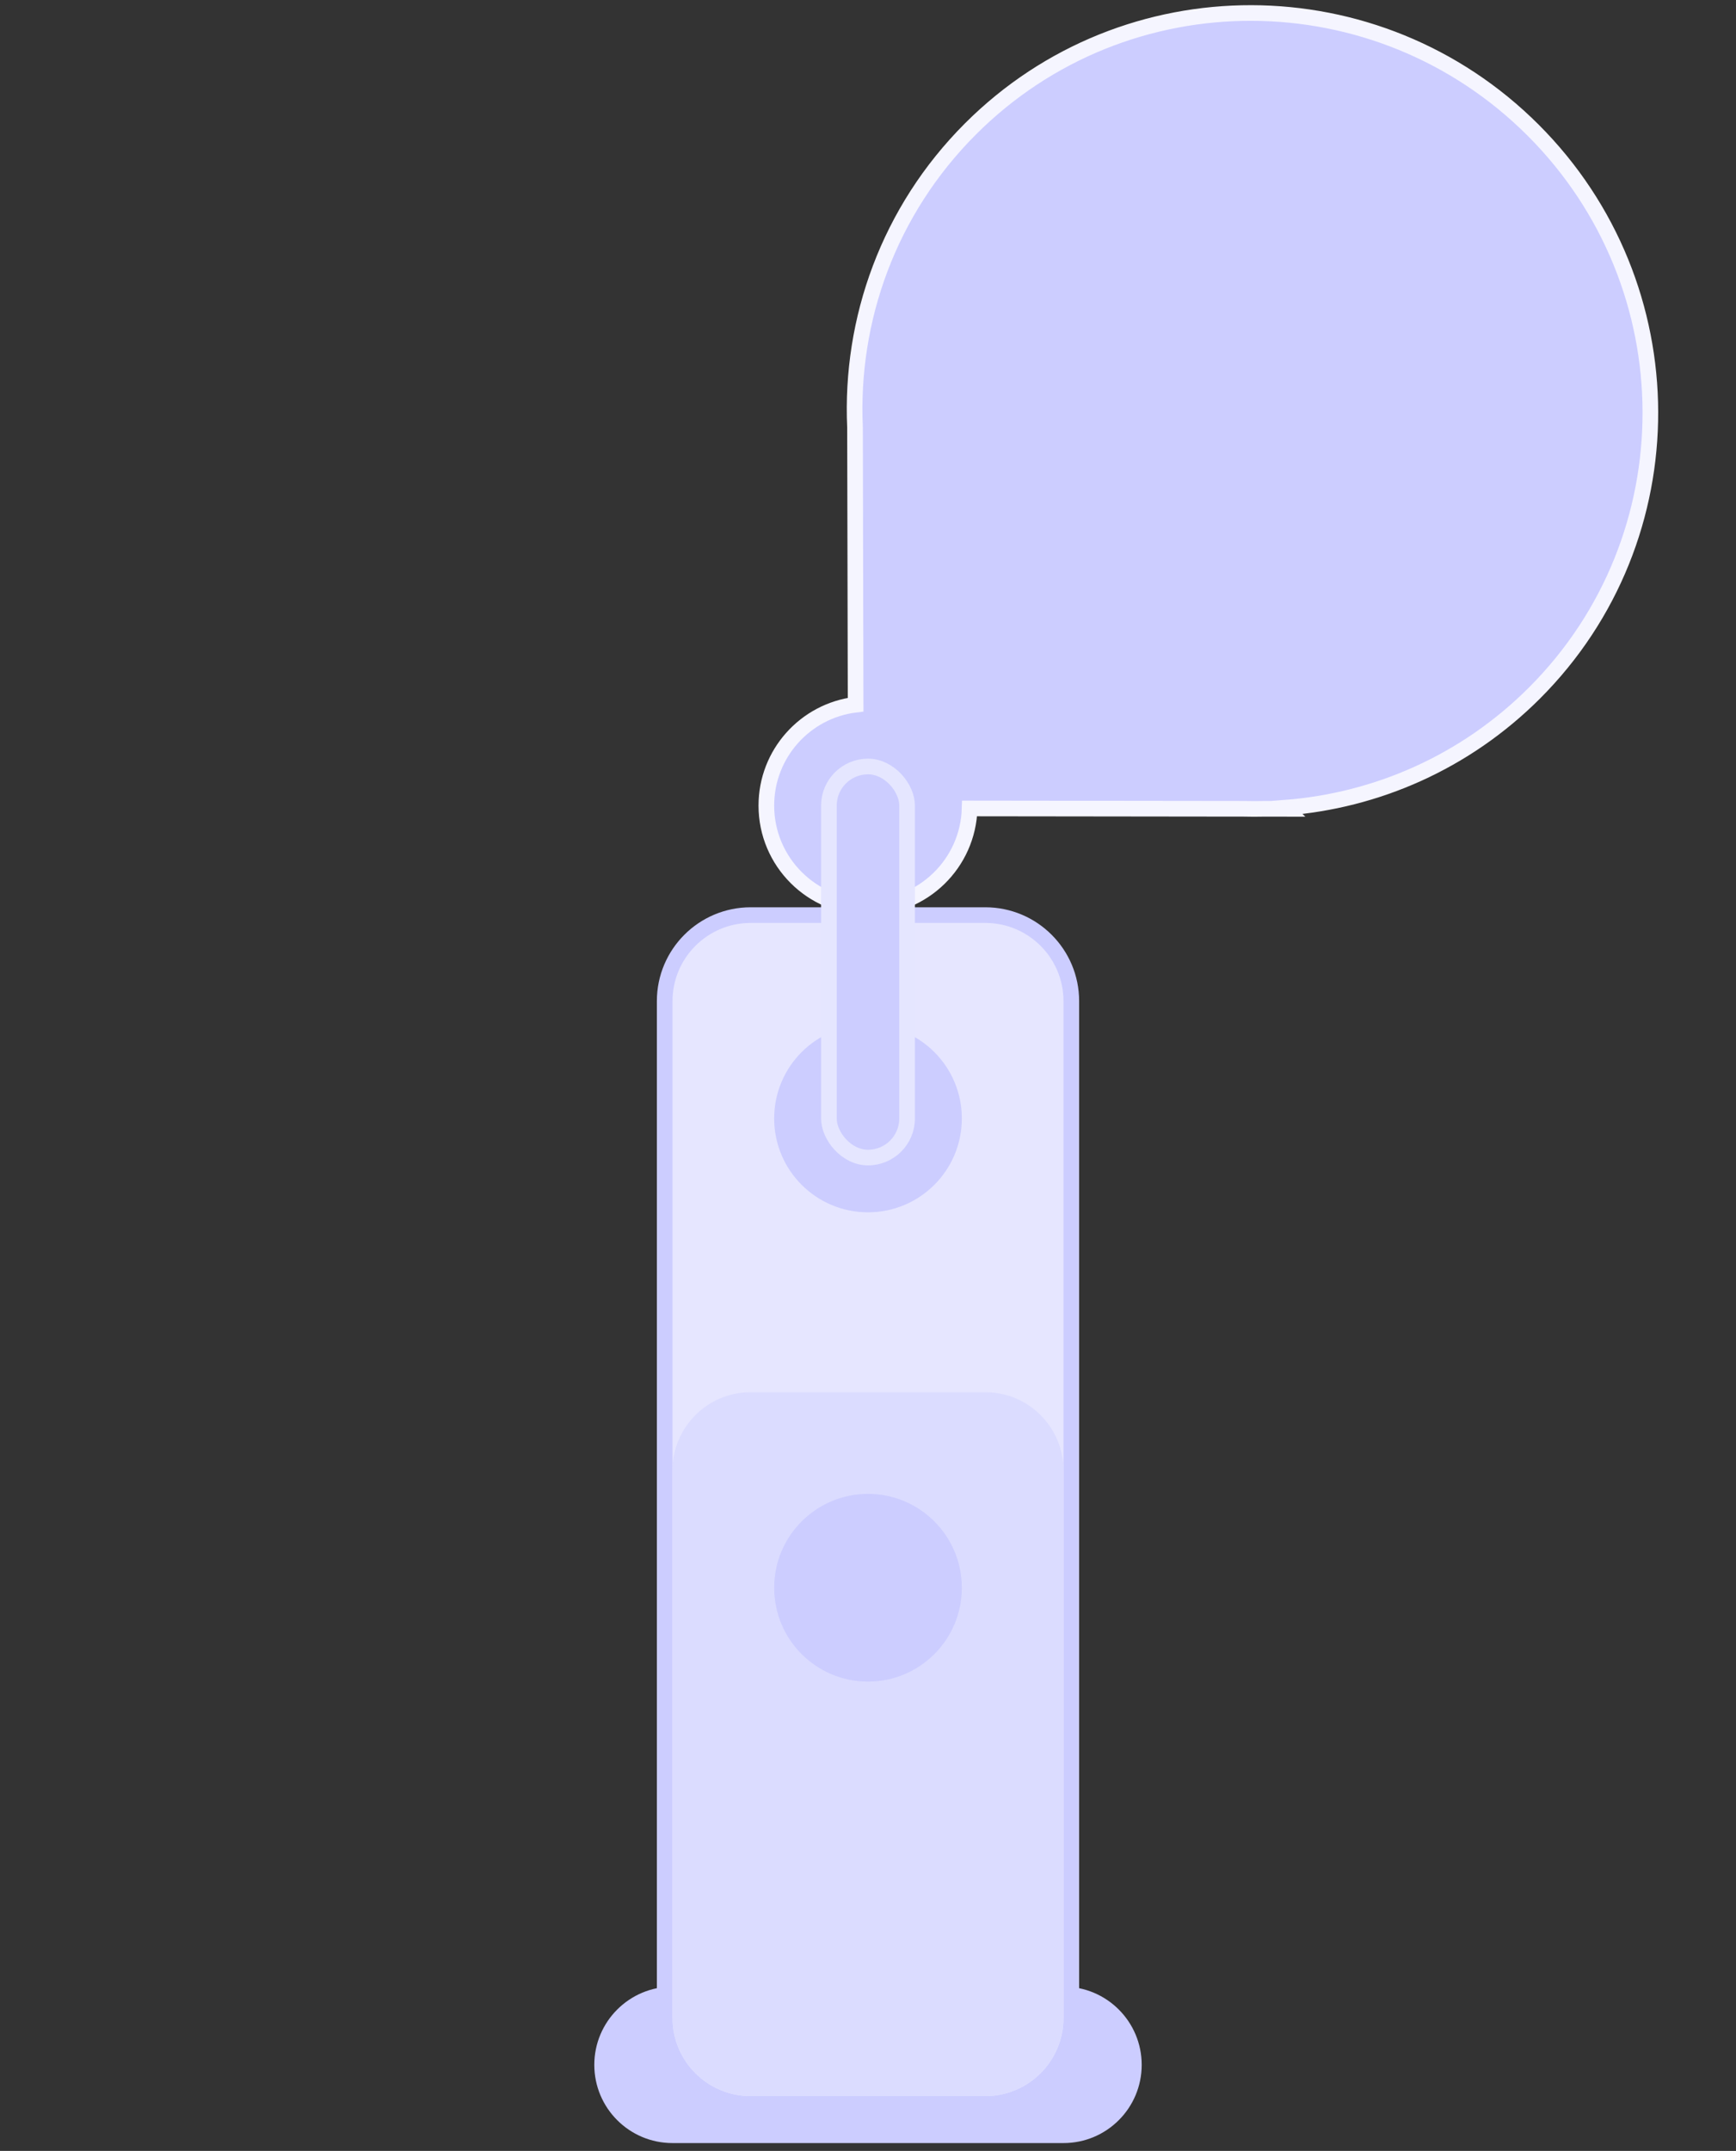 <svg width="222" height="275" viewBox="0 0 222 275" fill="none" xmlns="http://www.w3.org/2000/svg">
<rect x="0" y="0" width="222" height="275" fill="#333333" stroke="none"/>
<path d="M76 264C76 258.477 80.477 254 86 254H136C141.523 254 146 258.477 146 264C146 269.523 141.523 274 136 274H86C80.477 274 76 269.523 76 264Z" fill="#CCCDFF"/>
<path d="M126 117H96C89.925 117 85 121.925 85 128V258C85 264.075 89.925 269 96 269H126C132.075 269 137 264.075 137 258V128C137 121.925 132.075 117 126 117Z" fill="#E6E6FF" stroke="#CCCDFF" stroke-width="2"/>
<path d="M86 188C86 182.477 90.477 178 96 178H126C131.523 178 136 182.477 136 188V258C136 263.523 131.523 268 126 268H96C90.477 268 86 263.523 86 258V188Z" fill="#DBDCFF"/>
<circle cx="111" cy="203" r="12" fill="#CCCDFF"/>
<path d="M159.052 103.408C159.912 103.43 160.772 103.431 161.632 103.411L161.997 103.411L164.459 103.414L164.317 103.276C175.96 102.383 187.341 97.494 196.23 88.606C216.057 68.778 215.976 36.562 196.062 16.648C176.149 -3.265 143.932 -3.346 124.105 16.481C113.633 26.953 108.715 40.882 109.338 54.626L109.416 90.096C102.983 90.877 98 96.356 98 103C98 110.18 103.82 116 111 116C118.058 116 123.802 110.376 123.995 103.365L159.052 103.408Z" fill="#CCCDFF" stroke="#F5F5FF" stroke-width="2"/>
<circle cx="111" cy="143" r="12" fill="#CCCDFF"/>
<rect x="106" y="98" width="10" height="50" rx="5" fill="#CCCDFF" stroke="#E5E6FF" stroke-width="2"/>
</svg>
